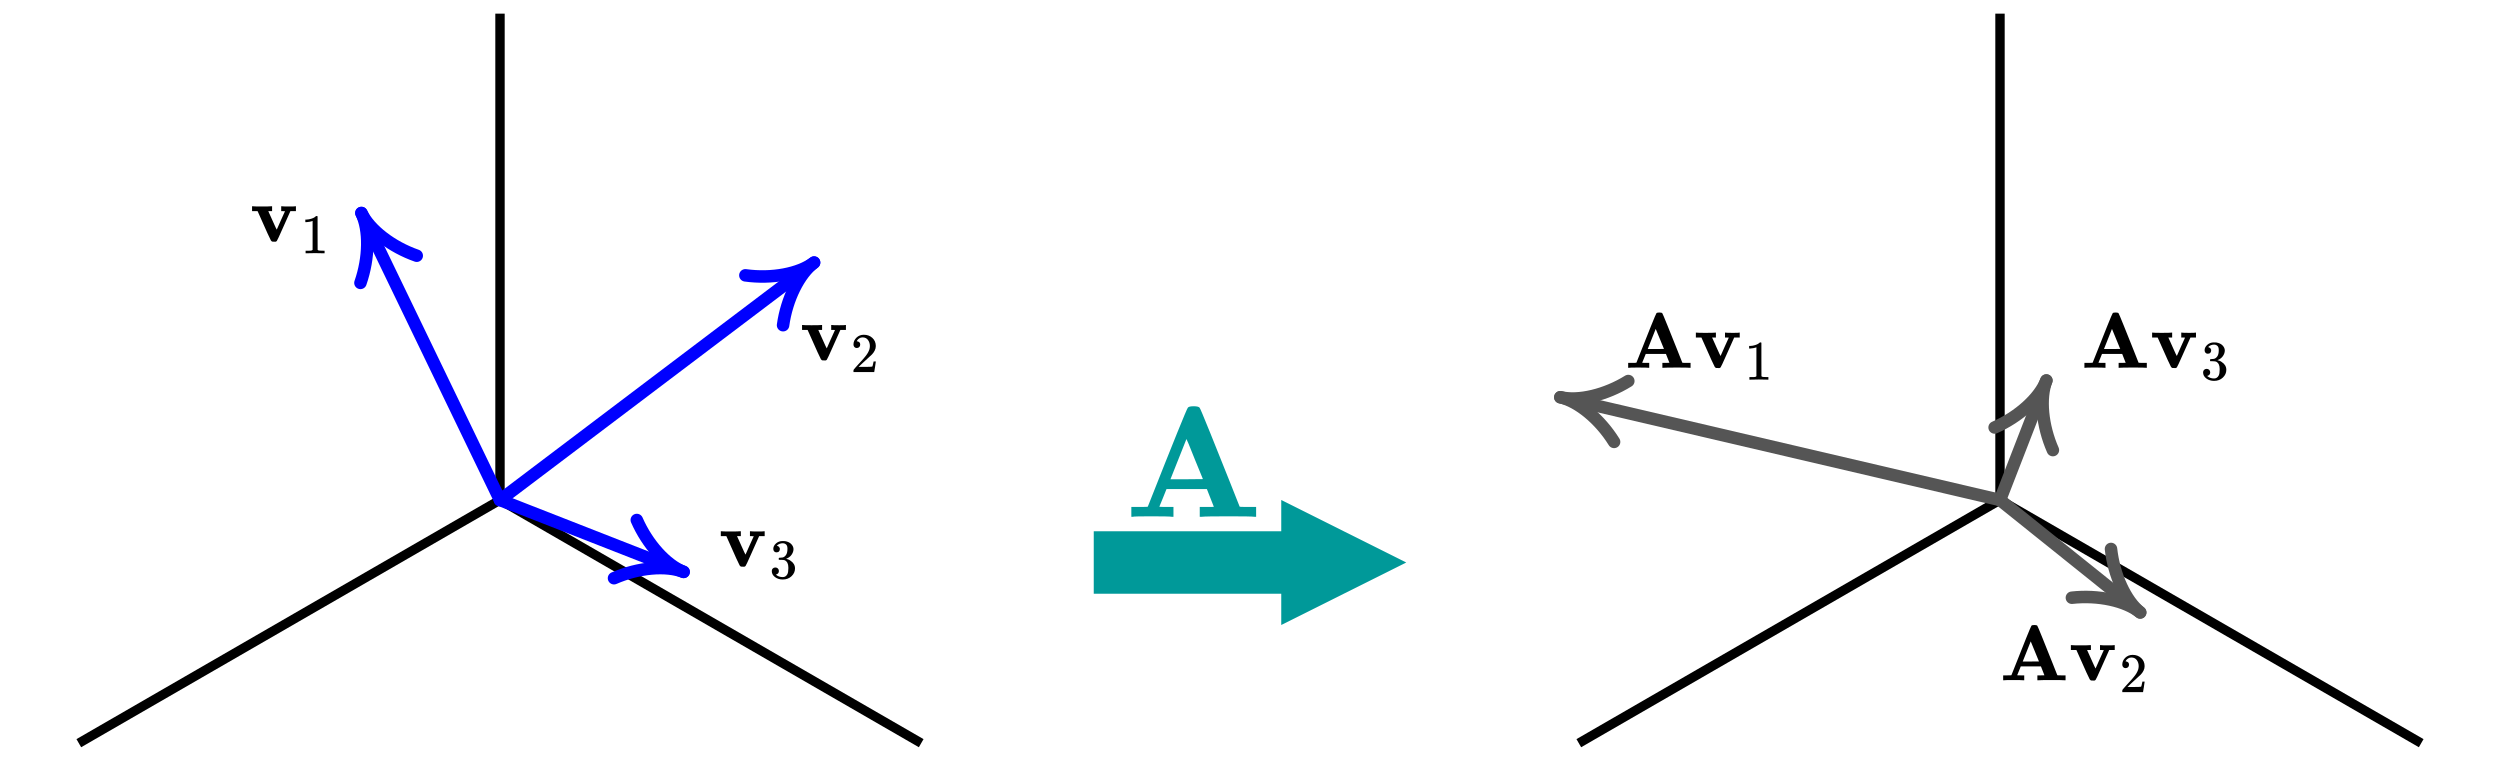 <svg width="400" height="125" viewBox="0 0 400 125" xmlns="http://www.w3.org/2000/svg"><line x1="80" y1="80" x2="12.608" y2="118.909" stroke="#000000" stroke-width="1.5"></line><line x1="80" y1="80" x2="147.392" y2="118.909" stroke="#000000" stroke-width="1.5"></line><line x1="80" y1="80" x2="80" y2="2.183" stroke="#000000" stroke-width="1.5"></line><defs><marker id="red-arrow-0000ff" viewBox="0 -3 6 6" refX="5.5" refY="0" markerWidth="6" markerHeight="6" orient="auto" stroke="#0000ff" stroke-linecap="round" stroke-linejoin="round" fill="none"><path d="M0.5,-2.5C2.0,-1.0 4.0,0 5.5,0C4.0,0 2.0,1.0 0.5,2.5"></path></marker></defs><polyline points="80,80 57.826,34.082" stroke="#0000ff" stroke-width="2" fill="none" stroke-linecap="round" stroke-linejoin="round" marker-end="url(#red-arrow-0000ff)"></polyline><polyline points="80,80 130.253,42.012" stroke="#0000ff" stroke-width="2" fill="none" stroke-linecap="round" stroke-linejoin="round" marker-end="url(#red-arrow-0000ff)"></polyline><polyline points="80,80 109.377,91.503" stroke="#0000ff" stroke-width="2" fill="none" stroke-linecap="round" stroke-linejoin="round" marker-end="url(#red-arrow-0000ff)"></polyline><line x1="320" y1="80" x2="252.608" y2="118.909" stroke="#000000" stroke-width="1.5"></line><line x1="320" y1="80" x2="387.392" y2="118.909" stroke="#000000" stroke-width="1.5"></line><line x1="320" y1="80" x2="320" y2="2.183" stroke="#000000" stroke-width="1.5"></line><defs><marker id="red-arrow-555555" viewBox="0 -3 6 6" refX="5.5" refY="0" markerWidth="6" markerHeight="6" orient="auto" stroke="#555555" stroke-linecap="round" stroke-linejoin="round" fill="none"><path d="M0.5,-2.5C2.0,-1.0 4.0,0 5.5,0C4.0,0 2.0,1.0 0.5,2.5"></path></marker></defs><polyline points="320,80 249.653,63.558" stroke="#555555" stroke-width="2" fill="none" stroke-linecap="round" stroke-linejoin="round" marker-end="url(#red-arrow-555555)"></polyline><polyline points="320,80 342.433,97.991" stroke="#555555" stroke-width="2" fill="none" stroke-linecap="round" stroke-linejoin="round" marker-end="url(#red-arrow-555555)"></polyline><polyline points="320,80 327.418,60.882" stroke="#555555" stroke-width="2" fill="none" stroke-linecap="round" stroke-linejoin="round" marker-end="url(#red-arrow-555555)"></polyline><polygon points="175,85 205,85 205,80 225,90 205,100 205,95 175,95" stroke="#000000" fill="#009999" stroke-width="0.0"></polygon><g transform="translate(40,33)scale(0.7)"><svg style="vertical-align: -0.339ex;" xmlns="http://www.w3.org/2000/svg" width="2.361ex" height="1.344ex" role="img" focusable="false" viewBox="0 -444 1043.6 594" xmlns:xlink="http://www.w3.org/1999/xlink"><defs><path id="MJX-29-TEX-B-1D42F" d="M401 444Q413 441 495 441Q568 441 574 444H580V382H510L409 156Q348 18 339 6Q331 -4 320 -4Q318 -4 313 -4T303 -3H288Q273 -3 264 12T221 102Q206 135 197 156L96 382H26V444H34Q49 441 145 441Q252 441 270 444H279V382H231L284 264Q335 149 338 149Q338 150 389 264T442 381Q442 382 418 382H394V444H401Z"></path><path id="MJX-29-TEX-N-31" d="M213 578L200 573Q186 568 160 563T102 556H83V602H102Q149 604 189 617T245 641T273 663Q275 666 285 666Q294 666 302 660V361L303 61Q310 54 315 52T339 48T401 46H427V0H416Q395 3 257 3Q121 3 100 0H88V46H114Q136 46 152 46T177 47T193 50T201 52T207 57T213 61V578Z"></path></defs><g stroke="#000000" fill="#000000" stroke-width="0" transform="scale(1,-1)"><g data-mml-node="math"><g data-mml-node="msub"><g data-mml-node="TeXAtom" data-mjx-texclass="ORD"><g data-mml-node="TeXAtom" data-mjx-texclass="ORD"></g><g data-mml-node="mi"><use data-c="1D42F" xlink:href="#MJX-29-TEX-B-1D42F"></use></g></g><g data-mml-node="mn" transform="translate(640,-150) scale(0.707)"><use data-c="31" xlink:href="#MJX-29-TEX-N-31"></use></g></g></g></g></svg></g><g transform="translate(128,52)scale(0.7)"><svg style="vertical-align: -0.339ex;" xmlns="http://www.w3.org/2000/svg" width="2.361ex" height="1.344ex" role="img" focusable="false" viewBox="0 -444 1043.6 594" xmlns:xlink="http://www.w3.org/1999/xlink"><defs><path id="MJX-30-TEX-B-1D42F" d="M401 444Q413 441 495 441Q568 441 574 444H580V382H510L409 156Q348 18 339 6Q331 -4 320 -4Q318 -4 313 -4T303 -3H288Q273 -3 264 12T221 102Q206 135 197 156L96 382H26V444H34Q49 441 145 441Q252 441 270 444H279V382H231L284 264Q335 149 338 149Q338 150 389 264T442 381Q442 382 418 382H394V444H401Z"></path><path id="MJX-30-TEX-N-32" d="M109 429Q82 429 66 447T50 491Q50 562 103 614T235 666Q326 666 387 610T449 465Q449 422 429 383T381 315T301 241Q265 210 201 149L142 93L218 92Q375 92 385 97Q392 99 409 186V189H449V186Q448 183 436 95T421 3V0H50V19V31Q50 38 56 46T86 81Q115 113 136 137Q145 147 170 174T204 211T233 244T261 278T284 308T305 340T320 369T333 401T340 431T343 464Q343 527 309 573T212 619Q179 619 154 602T119 569T109 550Q109 549 114 549Q132 549 151 535T170 489Q170 464 154 447T109 429Z"></path></defs><g stroke="#000000" fill="#000000" stroke-width="0" transform="scale(1,-1)"><g data-mml-node="math"><g data-mml-node="msub"><g data-mml-node="TeXAtom" data-mjx-texclass="ORD"><g data-mml-node="TeXAtom" data-mjx-texclass="ORD"></g><g data-mml-node="mi"><use data-c="1D42F" xlink:href="#MJX-30-TEX-B-1D42F"></use></g></g><g data-mml-node="mn" transform="translate(640,-150) scale(0.707)"><use data-c="32" xlink:href="#MJX-30-TEX-N-32"></use></g></g></g></g></svg></g><g transform="translate(115,85)scale(0.7)"><svg style="vertical-align: -0.375ex;" xmlns="http://www.w3.org/2000/svg" width="2.361ex" height="1.379ex" role="img" focusable="false" viewBox="0 -444 1043.6 609.6" xmlns:xlink="http://www.w3.org/1999/xlink"><defs><path id="MJX-31-TEX-B-1D42F" d="M401 444Q413 441 495 441Q568 441 574 444H580V382H510L409 156Q348 18 339 6Q331 -4 320 -4Q318 -4 313 -4T303 -3H288Q273 -3 264 12T221 102Q206 135 197 156L96 382H26V444H34Q49 441 145 441Q252 441 270 444H279V382H231L284 264Q335 149 338 149Q338 150 389 264T442 381Q442 382 418 382H394V444H401Z"></path><path id="MJX-31-TEX-N-33" d="M127 463Q100 463 85 480T69 524Q69 579 117 622T233 665Q268 665 277 664Q351 652 390 611T430 522Q430 470 396 421T302 350L299 348Q299 347 308 345T337 336T375 315Q457 262 457 175Q457 96 395 37T238 -22Q158 -22 100 21T42 130Q42 158 60 175T105 193Q133 193 151 175T169 130Q169 119 166 110T159 94T148 82T136 74T126 70T118 67L114 66Q165 21 238 21Q293 21 321 74Q338 107 338 175V195Q338 290 274 322Q259 328 213 329L171 330L168 332Q166 335 166 348Q166 366 174 366Q202 366 232 371Q266 376 294 413T322 525V533Q322 590 287 612Q265 626 240 626Q208 626 181 615T143 592T132 580H135Q138 579 143 578T153 573T165 566T175 555T183 540T186 520Q186 498 172 481T127 463Z"></path></defs><g stroke="#000000" fill="#000000" stroke-width="0" transform="scale(1,-1)"><g data-mml-node="math"><g data-mml-node="msub"><g data-mml-node="TeXAtom" data-mjx-texclass="ORD"><g data-mml-node="TeXAtom" data-mjx-texclass="ORD"></g><g data-mml-node="mi"><use data-c="1D42F" xlink:href="#MJX-31-TEX-B-1D42F"></use></g></g><g data-mml-node="mn" transform="translate(640,-150) scale(0.707)"><use data-c="33" xlink:href="#MJX-31-TEX-N-33"></use></g></g></g></g></svg></g><g transform="translate(260,50)scale(0.7)"><svg style="vertical-align: -0.339ex;" xmlns="http://www.w3.org/2000/svg" width="4.327ex" height="1.919ex" role="img" focusable="false" viewBox="0 -698 1912.6 848" xmlns:xlink="http://www.w3.org/1999/xlink"><defs><path id="MJX-32-TEX-B-1D400" d="M296 0Q278 3 164 3Q58 3 49 0H40V62H92Q144 62 144 64Q388 682 397 689Q403 698 434 698Q463 698 471 689Q475 686 538 530T663 218L724 64Q724 62 776 62H828V0H817Q796 3 658 3Q509 3 485 0H472V62H517Q561 62 561 63L517 175H262L240 120Q218 65 217 64Q217 62 261 62H306V0H296ZM390 237L492 238L440 365Q390 491 388 491Q287 239 287 237H390Z"></path><path id="MJX-32-TEX-B-1D42F" d="M401 444Q413 441 495 441Q568 441 574 444H580V382H510L409 156Q348 18 339 6Q331 -4 320 -4Q318 -4 313 -4T303 -3H288Q273 -3 264 12T221 102Q206 135 197 156L96 382H26V444H34Q49 441 145 441Q252 441 270 444H279V382H231L284 264Q335 149 338 149Q338 150 389 264T442 381Q442 382 418 382H394V444H401Z"></path><path id="MJX-32-TEX-N-31" d="M213 578L200 573Q186 568 160 563T102 556H83V602H102Q149 604 189 617T245 641T273 663Q275 666 285 666Q294 666 302 660V361L303 61Q310 54 315 52T339 48T401 46H427V0H416Q395 3 257 3Q121 3 100 0H88V46H114Q136 46 152 46T177 47T193 50T201 52T207 57T213 61V578Z"></path></defs><g stroke="#000000" fill="#000000" stroke-width="0" transform="scale(1,-1)"><g data-mml-node="math"><g data-mml-node="msub"><g data-mml-node="TeXAtom" data-mjx-texclass="ORD"><g data-mml-node="TeXAtom" data-mjx-texclass="ORD"></g><g data-mml-node="mi"><use data-c="1D400" xlink:href="#MJX-32-TEX-B-1D400"></use></g><g data-mml-node="mi" transform="translate(869,0)"><use data-c="1D42F" xlink:href="#MJX-32-TEX-B-1D42F"></use></g></g><g data-mml-node="mn" transform="translate(1509,-150) scale(0.707)"><use data-c="31" xlink:href="#MJX-32-TEX-N-31"></use></g></g></g></g></svg></g><g transform="translate(320,100)scale(0.7)"><svg style="vertical-align: -0.339ex;" xmlns="http://www.w3.org/2000/svg" width="4.327ex" height="1.919ex" role="img" focusable="false" viewBox="0 -698 1912.6 848" xmlns:xlink="http://www.w3.org/1999/xlink"><defs><path id="MJX-33-TEX-B-1D400" d="M296 0Q278 3 164 3Q58 3 49 0H40V62H92Q144 62 144 64Q388 682 397 689Q403 698 434 698Q463 698 471 689Q475 686 538 530T663 218L724 64Q724 62 776 62H828V0H817Q796 3 658 3Q509 3 485 0H472V62H517Q561 62 561 63L517 175H262L240 120Q218 65 217 64Q217 62 261 62H306V0H296ZM390 237L492 238L440 365Q390 491 388 491Q287 239 287 237H390Z"></path><path id="MJX-33-TEX-B-1D42F" d="M401 444Q413 441 495 441Q568 441 574 444H580V382H510L409 156Q348 18 339 6Q331 -4 320 -4Q318 -4 313 -4T303 -3H288Q273 -3 264 12T221 102Q206 135 197 156L96 382H26V444H34Q49 441 145 441Q252 441 270 444H279V382H231L284 264Q335 149 338 149Q338 150 389 264T442 381Q442 382 418 382H394V444H401Z"></path><path id="MJX-33-TEX-N-32" d="M109 429Q82 429 66 447T50 491Q50 562 103 614T235 666Q326 666 387 610T449 465Q449 422 429 383T381 315T301 241Q265 210 201 149L142 93L218 92Q375 92 385 97Q392 99 409 186V189H449V186Q448 183 436 95T421 3V0H50V19V31Q50 38 56 46T86 81Q115 113 136 137Q145 147 170 174T204 211T233 244T261 278T284 308T305 340T320 369T333 401T340 431T343 464Q343 527 309 573T212 619Q179 619 154 602T119 569T109 550Q109 549 114 549Q132 549 151 535T170 489Q170 464 154 447T109 429Z"></path></defs><g stroke="#000000" fill="#000000" stroke-width="0" transform="scale(1,-1)"><g data-mml-node="math"><g data-mml-node="msub"><g data-mml-node="TeXAtom" data-mjx-texclass="ORD"><g data-mml-node="TeXAtom" data-mjx-texclass="ORD"></g><g data-mml-node="mi"><use data-c="1D400" xlink:href="#MJX-33-TEX-B-1D400"></use></g><g data-mml-node="mi" transform="translate(869,0)"><use data-c="1D42F" xlink:href="#MJX-33-TEX-B-1D42F"></use></g></g><g data-mml-node="mn" transform="translate(1509,-150) scale(0.707)"><use data-c="32" xlink:href="#MJX-33-TEX-N-32"></use></g></g></g></g></svg></g><g transform="translate(333,50)scale(0.7)"><svg style="vertical-align: -0.375ex;" xmlns="http://www.w3.org/2000/svg" width="4.327ex" height="1.954ex" role="img" focusable="false" viewBox="0 -698 1912.6 863.6" xmlns:xlink="http://www.w3.org/1999/xlink"><defs><path id="MJX-34-TEX-B-1D400" d="M296 0Q278 3 164 3Q58 3 49 0H40V62H92Q144 62 144 64Q388 682 397 689Q403 698 434 698Q463 698 471 689Q475 686 538 530T663 218L724 64Q724 62 776 62H828V0H817Q796 3 658 3Q509 3 485 0H472V62H517Q561 62 561 63L517 175H262L240 120Q218 65 217 64Q217 62 261 62H306V0H296ZM390 237L492 238L440 365Q390 491 388 491Q287 239 287 237H390Z"></path><path id="MJX-34-TEX-B-1D42F" d="M401 444Q413 441 495 441Q568 441 574 444H580V382H510L409 156Q348 18 339 6Q331 -4 320 -4Q318 -4 313 -4T303 -3H288Q273 -3 264 12T221 102Q206 135 197 156L96 382H26V444H34Q49 441 145 441Q252 441 270 444H279V382H231L284 264Q335 149 338 149Q338 150 389 264T442 381Q442 382 418 382H394V444H401Z"></path><path id="MJX-34-TEX-N-33" d="M127 463Q100 463 85 480T69 524Q69 579 117 622T233 665Q268 665 277 664Q351 652 390 611T430 522Q430 470 396 421T302 350L299 348Q299 347 308 345T337 336T375 315Q457 262 457 175Q457 96 395 37T238 -22Q158 -22 100 21T42 130Q42 158 60 175T105 193Q133 193 151 175T169 130Q169 119 166 110T159 94T148 82T136 74T126 70T118 67L114 66Q165 21 238 21Q293 21 321 74Q338 107 338 175V195Q338 290 274 322Q259 328 213 329L171 330L168 332Q166 335 166 348Q166 366 174 366Q202 366 232 371Q266 376 294 413T322 525V533Q322 590 287 612Q265 626 240 626Q208 626 181 615T143 592T132 580H135Q138 579 143 578T153 573T165 566T175 555T183 540T186 520Q186 498 172 481T127 463Z"></path></defs><g stroke="#000000" fill="#000000" stroke-width="0" transform="scale(1,-1)"><g data-mml-node="math"><g data-mml-node="msub"><g data-mml-node="TeXAtom" data-mjx-texclass="ORD"><g data-mml-node="TeXAtom" data-mjx-texclass="ORD"></g><g data-mml-node="mi"><use data-c="1D400" xlink:href="#MJX-34-TEX-B-1D400"></use></g><g data-mml-node="mi" transform="translate(869,0)"><use data-c="1D42F" xlink:href="#MJX-34-TEX-B-1D42F"></use></g></g><g data-mml-node="mn" transform="translate(1509,-150) scale(0.707)"><use data-c="33" xlink:href="#MJX-34-TEX-N-33"></use></g></g></g></g></svg></g><g transform="translate(180,65)scale(1.4)"><svg style="vertical-align: 0;" xmlns="http://www.w3.org/2000/svg" width="1.966ex" height="1.579ex" role="img" focusable="false" viewBox="0 -698 869 698" xmlns:xlink="http://www.w3.org/1999/xlink"><defs><path id="MJX-35-TEX-B-1D400" d="M296 0Q278 3 164 3Q58 3 49 0H40V62H92Q144 62 144 64Q388 682 397 689Q403 698 434 698Q463 698 471 689Q475 686 538 530T663 218L724 64Q724 62 776 62H828V0H817Q796 3 658 3Q509 3 485 0H472V62H517Q561 62 561 63L517 175H262L240 120Q218 65 217 64Q217 62 261 62H306V0H296ZM390 237L492 238L440 365Q390 491 388 491Q287 239 287 237H390Z"></path></defs><g stroke="#009999" fill="#009999" stroke-width="0" transform="scale(1,-1)"><g data-mml-node="math"><g data-mml-node="TeXAtom" data-mjx-texclass="ORD"><g data-mml-node="TeXAtom" data-mjx-texclass="ORD"></g><g data-mml-node="mi"><use data-c="1D400" xlink:href="#MJX-35-TEX-B-1D400"></use></g></g></g></g></svg></g></svg>